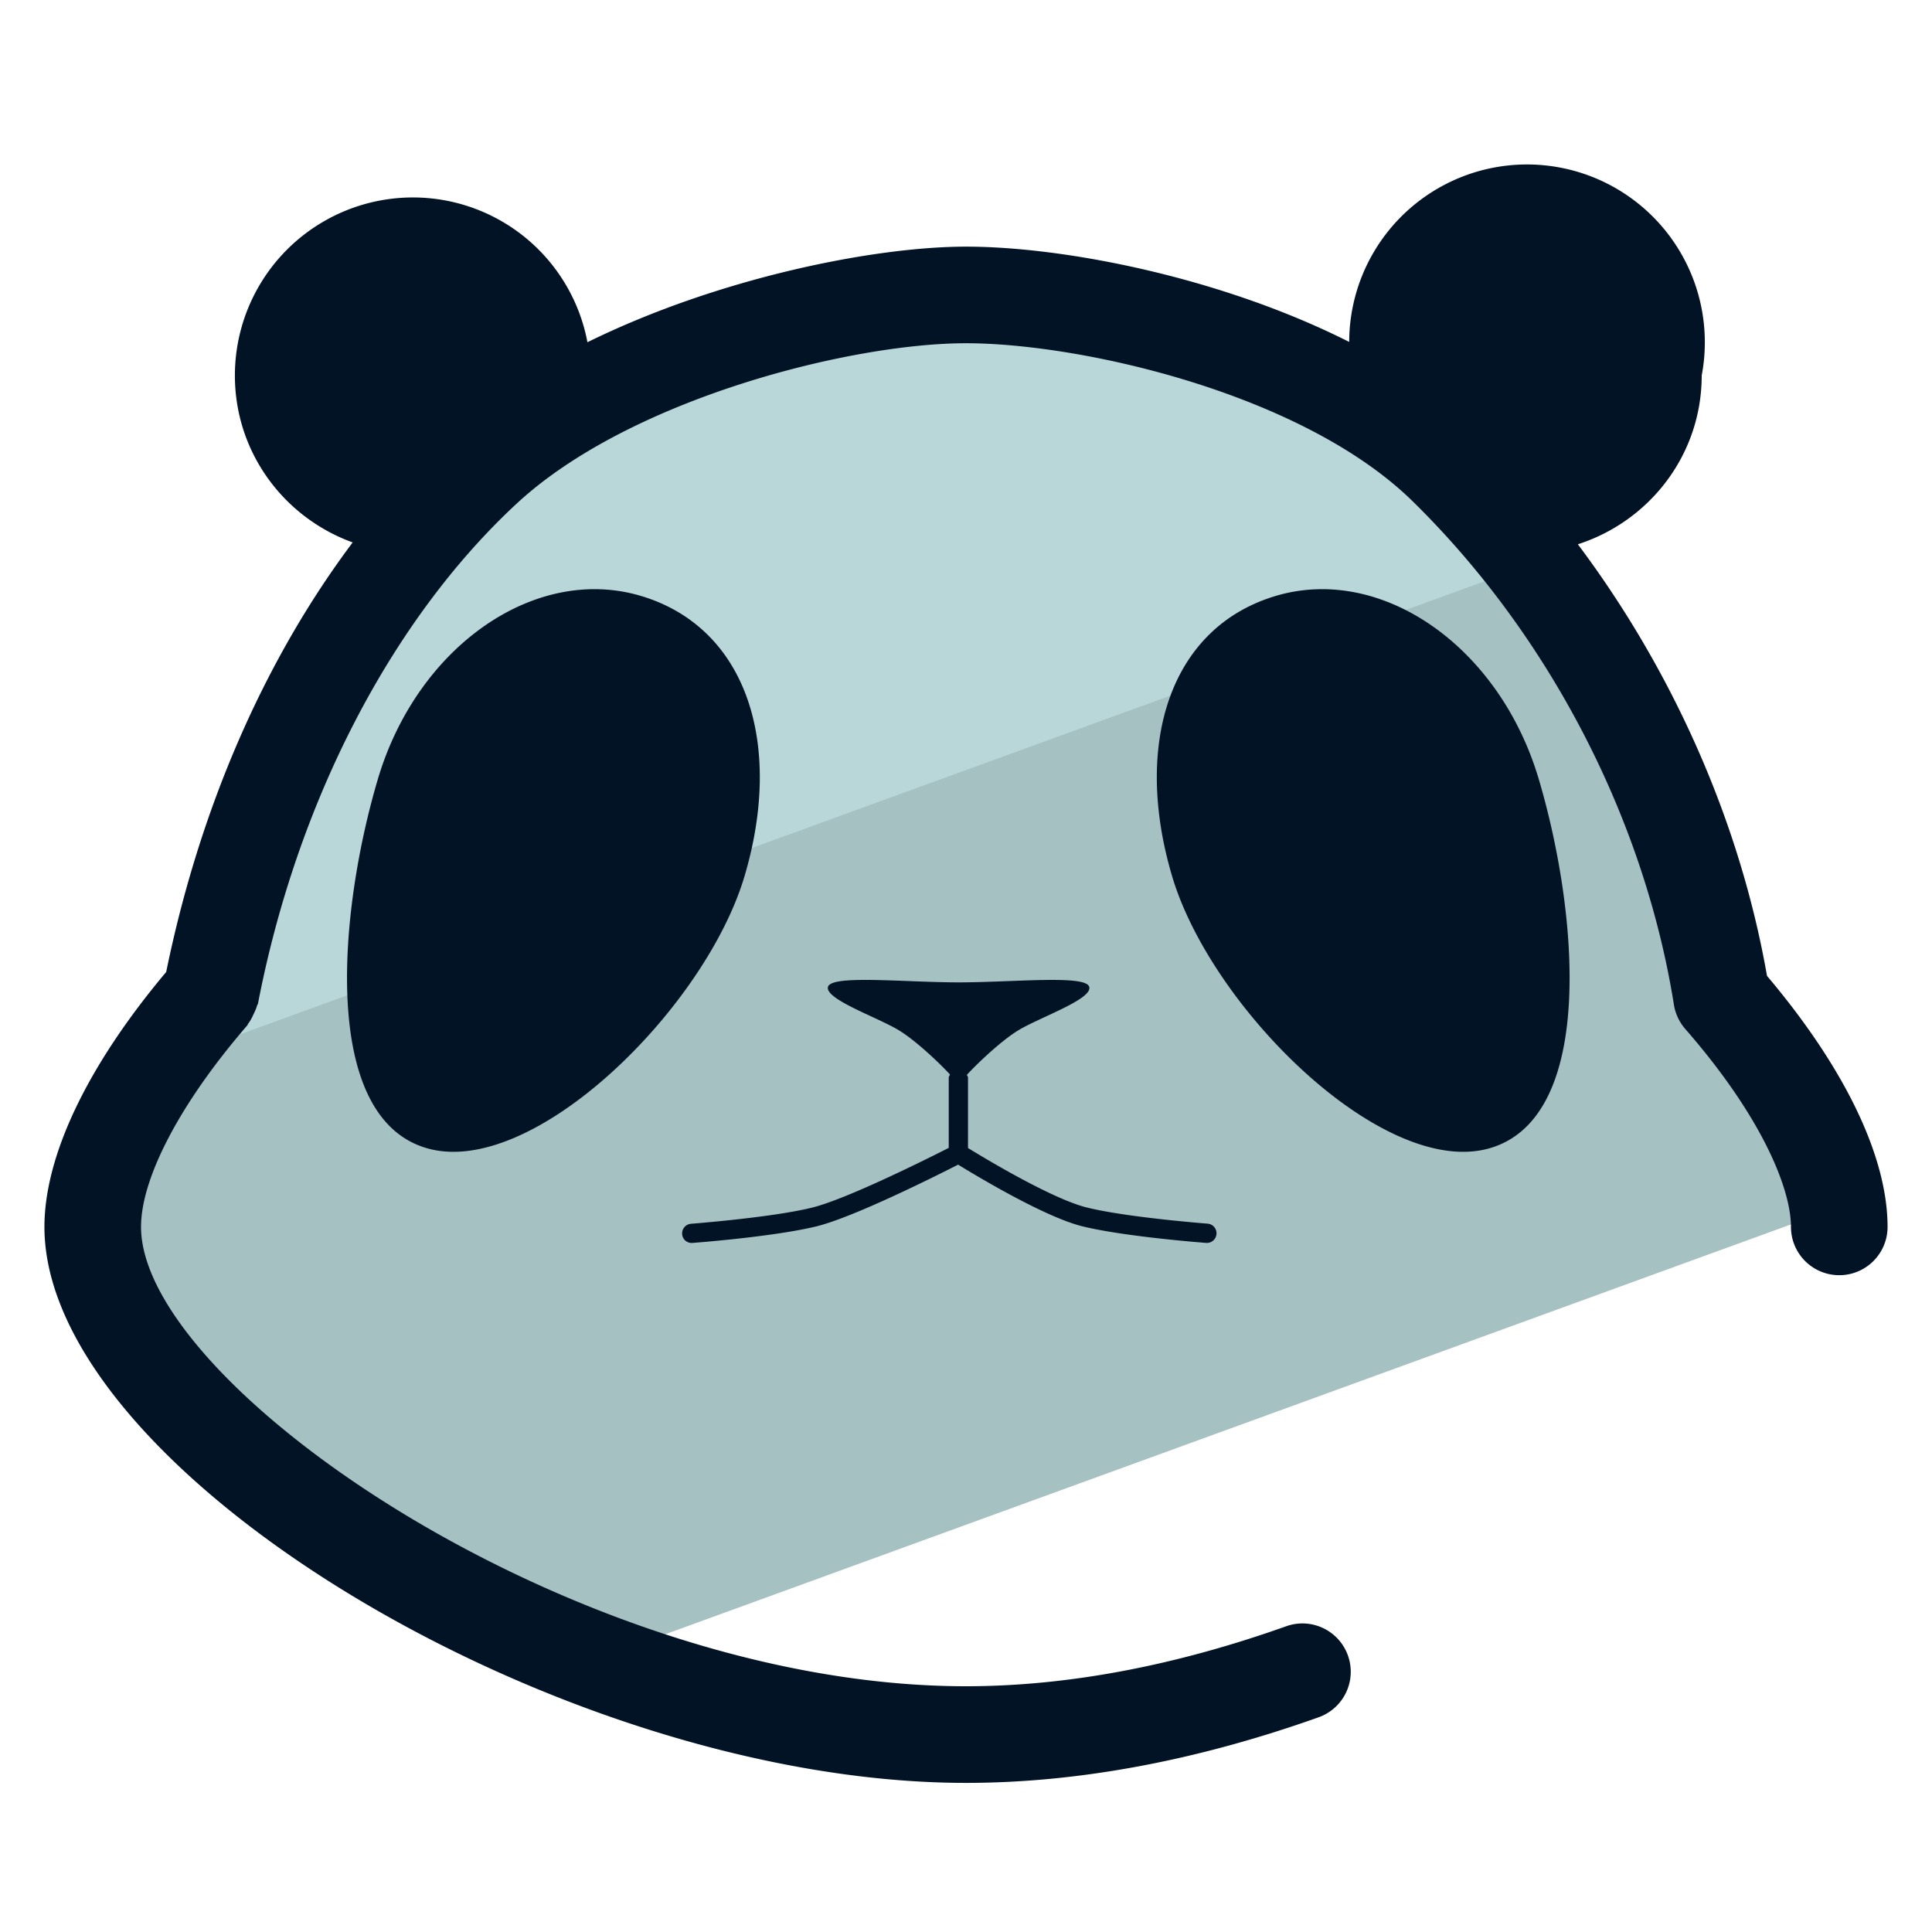 <svg xmlns="http://www.w3.org/2000/svg" version="1" viewBox="0 0 50 50"><path fill="#A6C1C2" d="M47.56 31.247l-32.217 11.73C8.204 40.258 2.401 35.244 2.401 31.752c0-1.644 1.148-3.826 3.052-6.031 1.099-5.673 3.712-10.5 7.073-13.61 3.223-2.987 9.296-4.477 12.47-4.477 3.183 0 9.304 1.376 12.43 4.436a25.183 25.183 0 0 1 4.583 6.178 24.642 24.642 0 0 1 2.548 7.562c1.733 1.986 2.799 3.94 3.003 5.437z"/><path fill="#B9D7D9" d="M39.656 14.593L4.036 27.56c.407-.602.879-1.221 1.417-1.839 1.099-5.673 3.712-10.5 7.073-13.61 3.223-2.987 9.296-4.477 12.47-4.477 3.183 0 9.304 1.376 12.43 4.436.79.773 1.538 1.62 2.23 2.523z"/><g fill="#031326"><path d="M45.73 25.256c-.696-3.974-2.427-7.88-4.895-11.17 1.854-.596 3.205-2.315 3.205-4.368a4.602 4.602 0 1 0-9.123-.869C31.583 7.167 27.523 6.383 25 6.383c-2.363 0-6.398.8-9.797 2.474a4.597 4.597 0 0 0-4.515-3.747 4.608 4.608 0 0 0-4.609 4.609c0 1.995 1.275 3.678 3.048 4.319-2.295 3.06-3.962 6.89-4.826 11.117-2.029 2.413-3.151 4.748-3.151 6.598 0 6.32 13.374 14.388 23.85 14.388 2.889 0 5.959-.571 9.126-1.698a1.25 1.25 0 0 0-.838-2.356C30.391 43.118 27.603 43.64 25 43.64c-10.04 0-21.35-7.755-21.35-11.888 0-1.275 1.027-3.224 2.747-5.212.014-.016.017-.036.029-.052.058-.074.097-.157.137-.243.033-.07.067-.137.086-.21.007-.025.024-.044.029-.07 1.008-5.213 3.45-9.928 6.699-12.937C16.299 10.324 22.004 8.883 25 8.883c2.977 0 8.706 1.298 11.552 4.083 3.531 3.458 5.999 8.21 6.769 13.038.037.231.139.447.292.624 2.019 2.313 2.737 4.164 2.737 5.124a1.25 1.25 0 0 0 2.5 0c0-1.816-1.106-4.113-3.12-6.496z"/><path d="M17.901 32.168l.019-.001c.087-.006 2.132-.163 3.218-.431.972-.241 3.115-1.318 3.658-1.595.478.294 2.242 1.355 3.212 1.595 1.086.268 3.131.425 3.218.431a.25.25 0 0 0 .038-.498c-.021-.002-2.09-.16-3.136-.419-.894-.22-2.628-1.264-3.076-1.539v-1.824c0-.027-.021-.045-.029-.069.192-.216.864-.874 1.345-1.162.56-.335 1.912-.8 1.821-1.117-.091-.316-1.938-.117-3.38-.115-1.442-.003-3.289-.201-3.38.115-.091.316 1.26.781 1.821 1.117.476.285 1.134.929 1.336 1.153-.01.027-.033.048-.033.079v1.819c-.557.283-2.634 1.323-3.533 1.545-1.045.259-3.115.417-3.135.419a.25.25 0 0 0-.231.268c.008.13.117.229.247.229zm15.12-16.747c-2.739.812-3.705 3.824-2.687 7.255 1.018 3.432 5.497 7.848 8.236 7.035s2.271-6.116 1.253-9.548c-1.018-3.431-4.063-5.554-6.802-4.742zm-16.439 0c-2.739-.812-5.785 1.311-6.803 4.742-1.018 3.432-1.486 8.735 1.253 9.548s7.218-3.604 8.236-7.035c1.019-3.431.053-6.442-2.686-7.255z"/></g></svg>